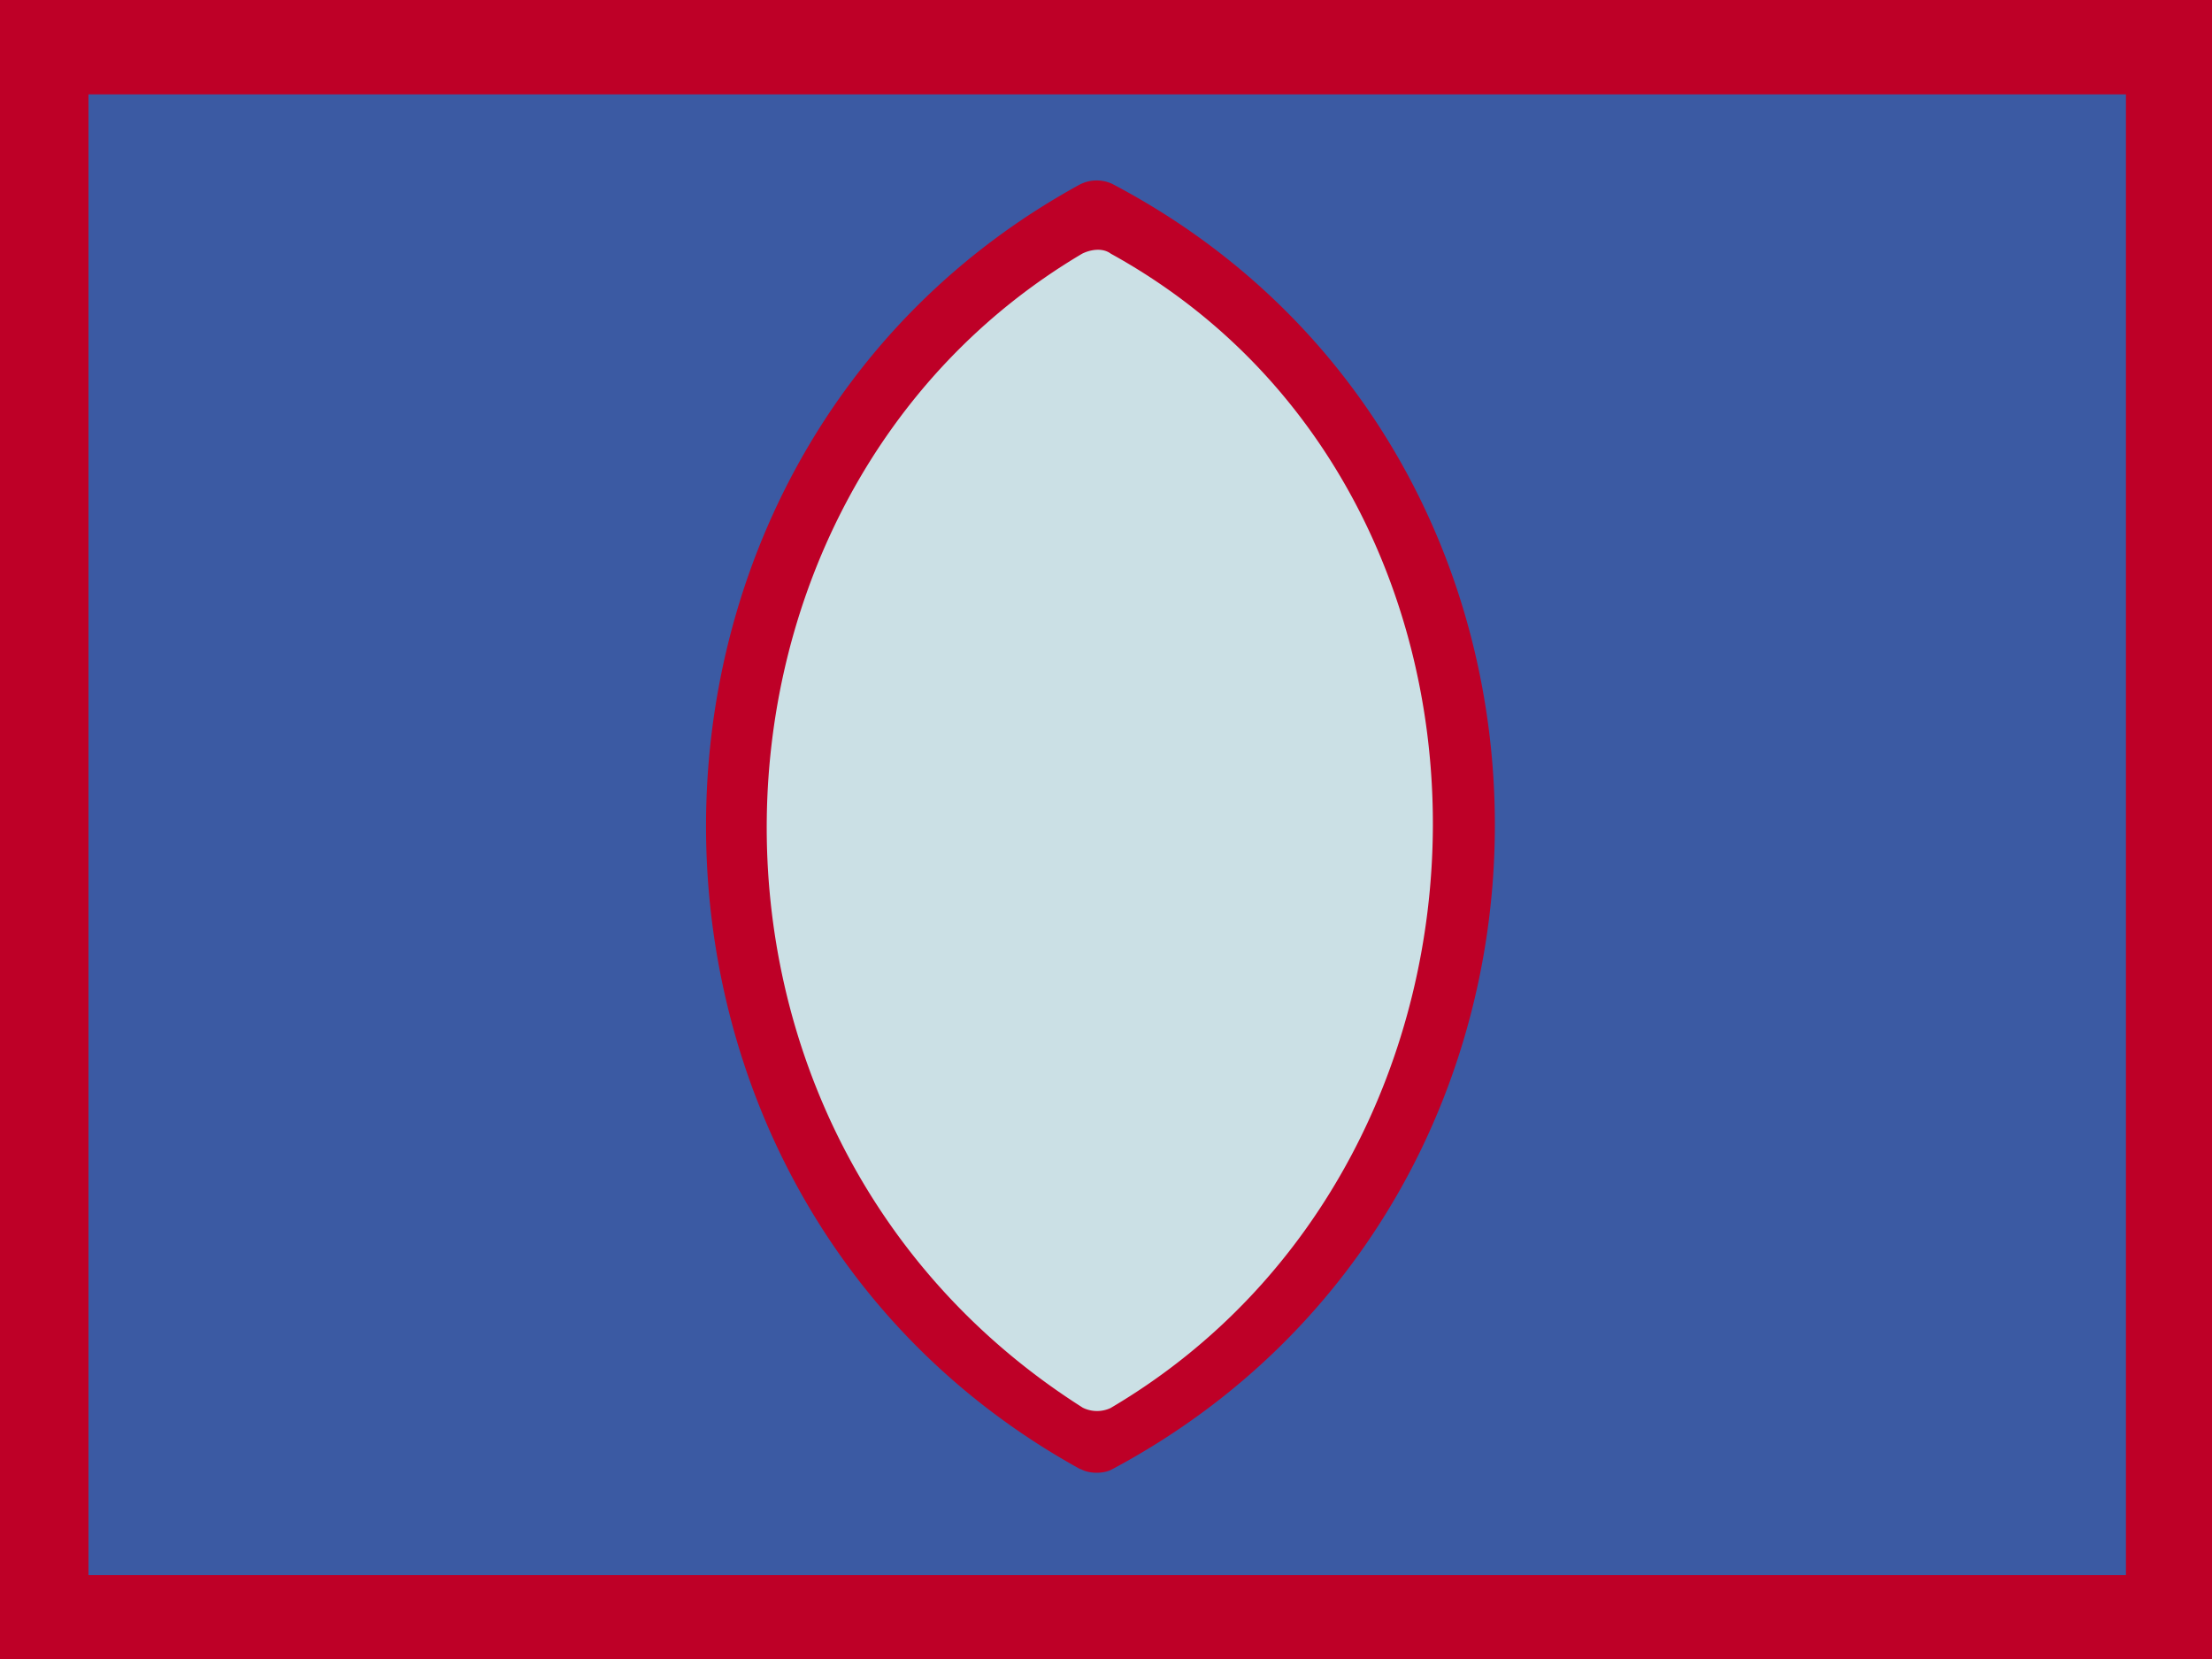 <svg xmlns="http://www.w3.org/2000/svg" aria-hidden="true" focusable="false" role="img" viewBox="0 0 640 480">
  <path fill="#be0027" fill-rule="evenodd" d="M0 0h640v480H0z"/>
  <path fill="#3b5aa3" fill-rule="evenodd" d="M25.6 27.3h589.5v428.4H25.6z"/>
  <path fill="#cbe0e5" fill-rule="evenodd" d="M314.4 413.2a10 10 0 0 0 8.4.1c137.8-73.3 137.8-274.3.1-346.6a10 10 0 0 0-8.7.2c-134.3 73.4-134.7 272.1.1 346.3z"/>
  <path fill="#be0027" fill-rule="evenodd" d="M312.6 425c2.6 1.5 6.7 1.4 9 .2 147.8-78.7 147.9-294.4.2-372a10.7 10.7 0 0 0-9.4.2c-144 78.8-144.4 292 .2 371.7zm.7-17.7a9.3 9.3 0 0 0 8 .1c123.6-72.8 125.1-265.1.1-334-2.4-1.8-5.9-1.2-8.3 0-118.4 70.1-125 254.5.2 333.9z"/>
</svg>

